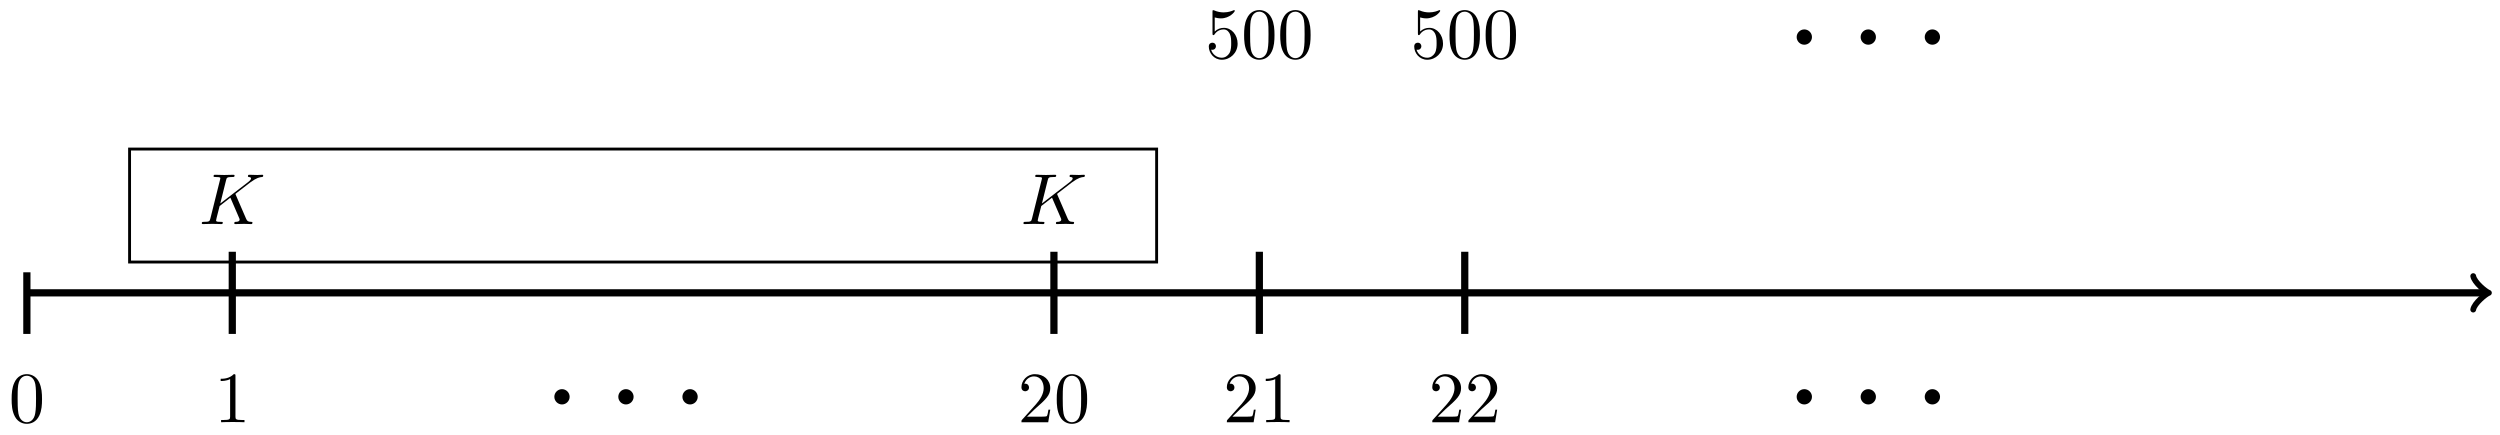 <svg xmlns="http://www.w3.org/2000/svg" xmlns:xlink="http://www.w3.org/1999/xlink" xmlns:inkscape="http://www.inkscape.org/namespaces/inkscape" version="1.1" width="345" height="60" viewBox="0 0 345 60">
<defs>
<path id="font_1_1" d="M.192 .25C.192 .279 .168 .303 .139 .303 .11 .303 .086 .279 .086 .25 .086 .221 .11 .197 .139 .197 .168 .197 .192 .221 .192 .25Z"/>
<path id="font_2_121" d="M.46 .32C.46 .4 .455 .48 .42 .554 .374 .65 .292 .666 .25 .666 .19 .666 .117 .64 .076 .547 .044 .478 .039 .4 .039 .32 .039 .245 .043 .155 .084 .079 .127-.002 .2-.022 .249-.022 .303-.022 .379-.001 .423 .094 .455 .163 .46 .241 .46 .32M.377 .332C.377 .257 .377 .189 .366 .125 .351 .03 .294-0 .249-0 .21-0 .151 .025 .133 .121 .122 .181 .122 .273 .122 .332 .122 .396 .122 .462 .13 .516 .149 .635 .224 .644 .249 .644 .282 .644 .348 .626 .367 .527 .377 .471 .377 .395 .377 .332Z"/>
<path id="font_2_82" d="M.419 0V.031H.387C.297 .031 .294 .042 .294 .079V.64C.294 .664 .294 .666 .271 .666 .209 .602 .121 .602 .089 .602V.571C.109 .571 .168 .571 .22 .597V.079C.22 .043 .217 .031 .127 .031H.095V0C.13 .003 .217 .003 .257 .003 .297 .003 .384 .003 .419 0Z"/>
<path id="font_3_1" d="M.509 .404C.508 .407 .504 .415 .504 .418 .504 .419 .522 .433 .533 .441L.708 .576C.802 .645 .841 .649 .871 .652 .879 .653 .889 .654 .889 .672 .889 .676 .886 .683 .878 .683 .856 .683 .831 .68 .807 .68 .771 .68 .732 .683 .696 .683 .689 .683 .677 .683 .677 .663 .677 .656 .682 .653 .689 .652 .711 .65 .72 .645 .72 .631 .72 .613 .69 .59 .684 .585L.294 .285 .374 .606C.383 .642 .385 .652 .458 .652 .483 .652 .492 .652 .492 .672 .492 .681 .484 .683 .478 .683 .45 .683 .378 .68 .35 .68 .321 .68 .25 .683 .221 .683 .214 .683 .201 .683 .201 .664 .201 .652 .21 .652 .23 .652 .243 .652 .261 .651 .273 .65 .289 .648 .295 .645 .295 .634 .295 .63 .294 .627 .291 .615L.157 .078C.147 .039 .145 .031 .066 .031 .049 .031 .038 .031 .038 .012 .038 0 .05 0 .053 0 .081 0 .152 .003 .18 .003 .201 .003 .223 .002 .244 .002 .266 .002 .288 0 .309 0 .316 0 .329 0 .329 .02 .329 .031 .32 .031 .301 .031 .264 .031 .236 .031 .236 .049 .236 .056 .242 .078 .245 .093 .259 .145 .272 .198 .285 .25L.434 .366 .55 .097C.562 .07 .562 .068 .562 .062 .562 .032 .519 .031 .51 .031 .499 .031 .488 .031 .488 .011 .488 0 .5 0 .502 0 .542 0 .584 .003 .624 .003 .646 .003 .7 0 .722 0 .727 0 .74 0 .74 .02 .74 .031 .729 .031 .72 .031 .679 .032 .666 .041 .651 .076L.509 .404Z"/>
<path id="font_2_107" d="M.449 .174H.424C.419 .144 .412 .1 .402 .085 .395 .077 .329 .077 .307 .077H.127L.233 .18C.389 .318 .449 .372 .449 .472 .449 .586 .359 .666 .237 .666 .124 .666 .05 .574 .05 .485 .05 .429 .1 .429 .103 .429 .12 .429 .155 .441 .155 .482 .155 .508 .137 .534 .102 .534 .094 .534 .092 .534 .089 .533 .112 .598 .166 .635 .224 .635 .315 .635 .358 .554 .358 .472 .358 .392 .308 .313 .253 .251L.061 .037C.05 .026 .05 .024 .05 0H.421L.449 .174Z"/>
<path id="font_2_56" d="M.449 .201C.449 .32 .367 .42 .259 .42 .211 .42 .168 .404 .132 .369V.564C.152 .558 .185 .551 .217 .551 .34 .551 .41 .642 .41 .655 .41 .661 .407 .666 .4 .666 .4 .666 .397 .666 .392 .663 .372 .654 .323 .634 .256 .634 .216 .634 .17 .641 .123 .662 .115 .665 .111 .665 .111 .665 .101 .665 .101 .657 .101 .641V.345C.101 .327 .101 .319 .115 .319 .122 .319 .124 .322 .128 .328 .139 .344 .176 .398 .257 .398 .309 .398 .334 .352 .342 .334 .358 .297 .36 .257 .36 .207 .36 .172 .36 .112 .336 .07 .312 .031 .275 .006 .229 .006 .156 .006 .099 .058 .082 .117 .085 .117 .088 .116 .099 .116 .132 .116 .149 .141 .149 .165 .149 .189 .132 .214 .099 .214 .085 .214 .05 .207 .05 .161 .05 .074 .119-.022 .231-.022 .347-.022 .449 .073 .449 .2V.201Z"/>
</defs>
<path transform="matrix(1,0,0,-1,3.708,40.412)" stroke-width=".996" stroke-linecap="butt" stroke-miterlimit="10" stroke-linejoin="miter" fill="none" stroke="#000000" d="M0 0H339.33"/>
<path transform="matrix(1,0,0,-1,343.038,40.412)" stroke-width=".797" stroke-linecap="round" stroke-linejoin="round" fill="none" stroke="#000000" d="M-1.734 2.311C-1.589 1.445 0 .144 .433 0 0-.144-1.589-1.445-1.734-2.311"/>
<use data-text="&#x00b7;" xlink:href="#font_1_1" transform="matrix(19.925,0,0,-19.926,74.785,59.74)"/>
<use data-text="&#x00b7;" xlink:href="#font_1_1" transform="matrix(19.925,0,0,-19.926,83.612,59.74)"/>
<use data-text="&#x00b7;" xlink:href="#font_1_1" transform="matrix(19.925,0,0,-19.926,92.459,59.74)"/>
<use data-text="&#x00b7;" xlink:href="#font_1_1" transform="matrix(19.925,0,0,-19.926,246.226,59.74)"/>
<use data-text="&#x00b7;" xlink:href="#font_1_1" transform="matrix(19.925,0,0,-19.926,255.053,59.74)"/>
<use data-text="&#x00b7;" xlink:href="#font_1_1" transform="matrix(19.925,0,0,-19.926,263.9,59.74)"/>
<use data-text="&#x00b7;" xlink:href="#font_1_1" transform="matrix(19.925,0,0,-19.926,246.226,10.096)"/>
<use data-text="&#x00b7;" xlink:href="#font_1_1" transform="matrix(19.925,0,0,-19.926,255.053,10.096)"/>
<use data-text="&#x00b7;" xlink:href="#font_1_1" transform="matrix(19.925,0,0,-19.926,263.9,10.096)"/>
<path transform="matrix(1,0,0,-1,3.708,40.412)" stroke-width=".996" stroke-linecap="butt" stroke-miterlimit="10" stroke-linejoin="miter" fill="none" stroke="#000000" d="M0-5.669V2.835"/>
<use data-text="0" xlink:href="#font_2_121" transform="matrix(9.963,0,0,-9.963,1.217,58.269)"/>
<path transform="matrix(1,0,0,-1,3.708,40.412)" stroke-width=".996" stroke-linecap="butt" stroke-miterlimit="10" stroke-linejoin="miter" fill="none" stroke="#000000" d="M28.347-5.669V5.669"/>
<use data-text="1" xlink:href="#font_2_82" transform="matrix(9.963,0,0,-9.963,29.564,58.269)"/>
<use data-text="K" xlink:href="#font_3_1" transform="matrix(9.963,0,0,-9.963,27.468,30.923)"/>
<path transform="matrix(1,0,0,-1,3.708,40.412)" stroke-width=".996" stroke-linecap="butt" stroke-miterlimit="10" stroke-linejoin="miter" fill="none" stroke="#000000" d="M141.734-5.669V5.669"/>
<use data-text="2" xlink:href="#font_2_107" transform="matrix(9.963,0,0,-9.963,140.461,58.269)"/>
<use data-text="0" xlink:href="#font_2_121" transform="matrix(9.963,0,0,-9.963,145.442,58.269)"/>
<use data-text="K" xlink:href="#font_3_1" transform="matrix(9.963,0,0,-9.963,140.855,30.923)"/>
<path transform="matrix(1,0,0,-1,3.708,40.412)" stroke-width=".996" stroke-linecap="butt" stroke-miterlimit="10" stroke-linejoin="miter" fill="none" stroke="#000000" d="M170.081-5.669V5.669"/>
<use data-text="2" xlink:href="#font_2_107" transform="matrix(9.963,0,0,-9.963,168.807,58.269)"/>
<use data-text="1" xlink:href="#font_2_82" transform="matrix(9.963,0,0,-9.963,173.788,58.269)"/>
<use data-text="5" xlink:href="#font_2_56" transform="matrix(9.963,0,0,-9.963,166.317,8.026)"/>
<use data-text="0" xlink:href="#font_2_121" transform="matrix(9.963,0,0,-9.963,171.298,8.026)"/>
<use data-text="0" xlink:href="#font_2_121" transform="matrix(9.963,0,0,-9.963,176.28,8.026)"/>
<path transform="matrix(1,0,0,-1,3.708,40.412)" stroke-width=".996" stroke-linecap="butt" stroke-miterlimit="10" stroke-linejoin="miter" fill="none" stroke="#000000" d="M198.428-5.669V5.669"/>
<use data-text="2" xlink:href="#font_2_107" transform="matrix(9.963,0,0,-9.963,197.154,58.269)"/>
<use data-text="2" xlink:href="#font_2_107" transform="matrix(9.963,0,0,-9.963,202.135,58.269)"/>
<use data-text="5" xlink:href="#font_2_56" transform="matrix(9.963,0,0,-9.963,194.664,8.026)"/>
<use data-text="0" xlink:href="#font_2_121" transform="matrix(9.963,0,0,-9.963,199.645,8.026)"/>
<use data-text="0" xlink:href="#font_2_121" transform="matrix(9.963,0,0,-9.963,204.627,8.026)"/>
<path transform="matrix(1,0,0,-1,3.708,40.412)" stroke-width=".399" stroke-linecap="butt" stroke-miterlimit="10" stroke-linejoin="miter" fill="none" stroke="#000000" d="M14.173 4.252V19.843H155.907V4.252ZM155.907 19.843"/>
</svg>

